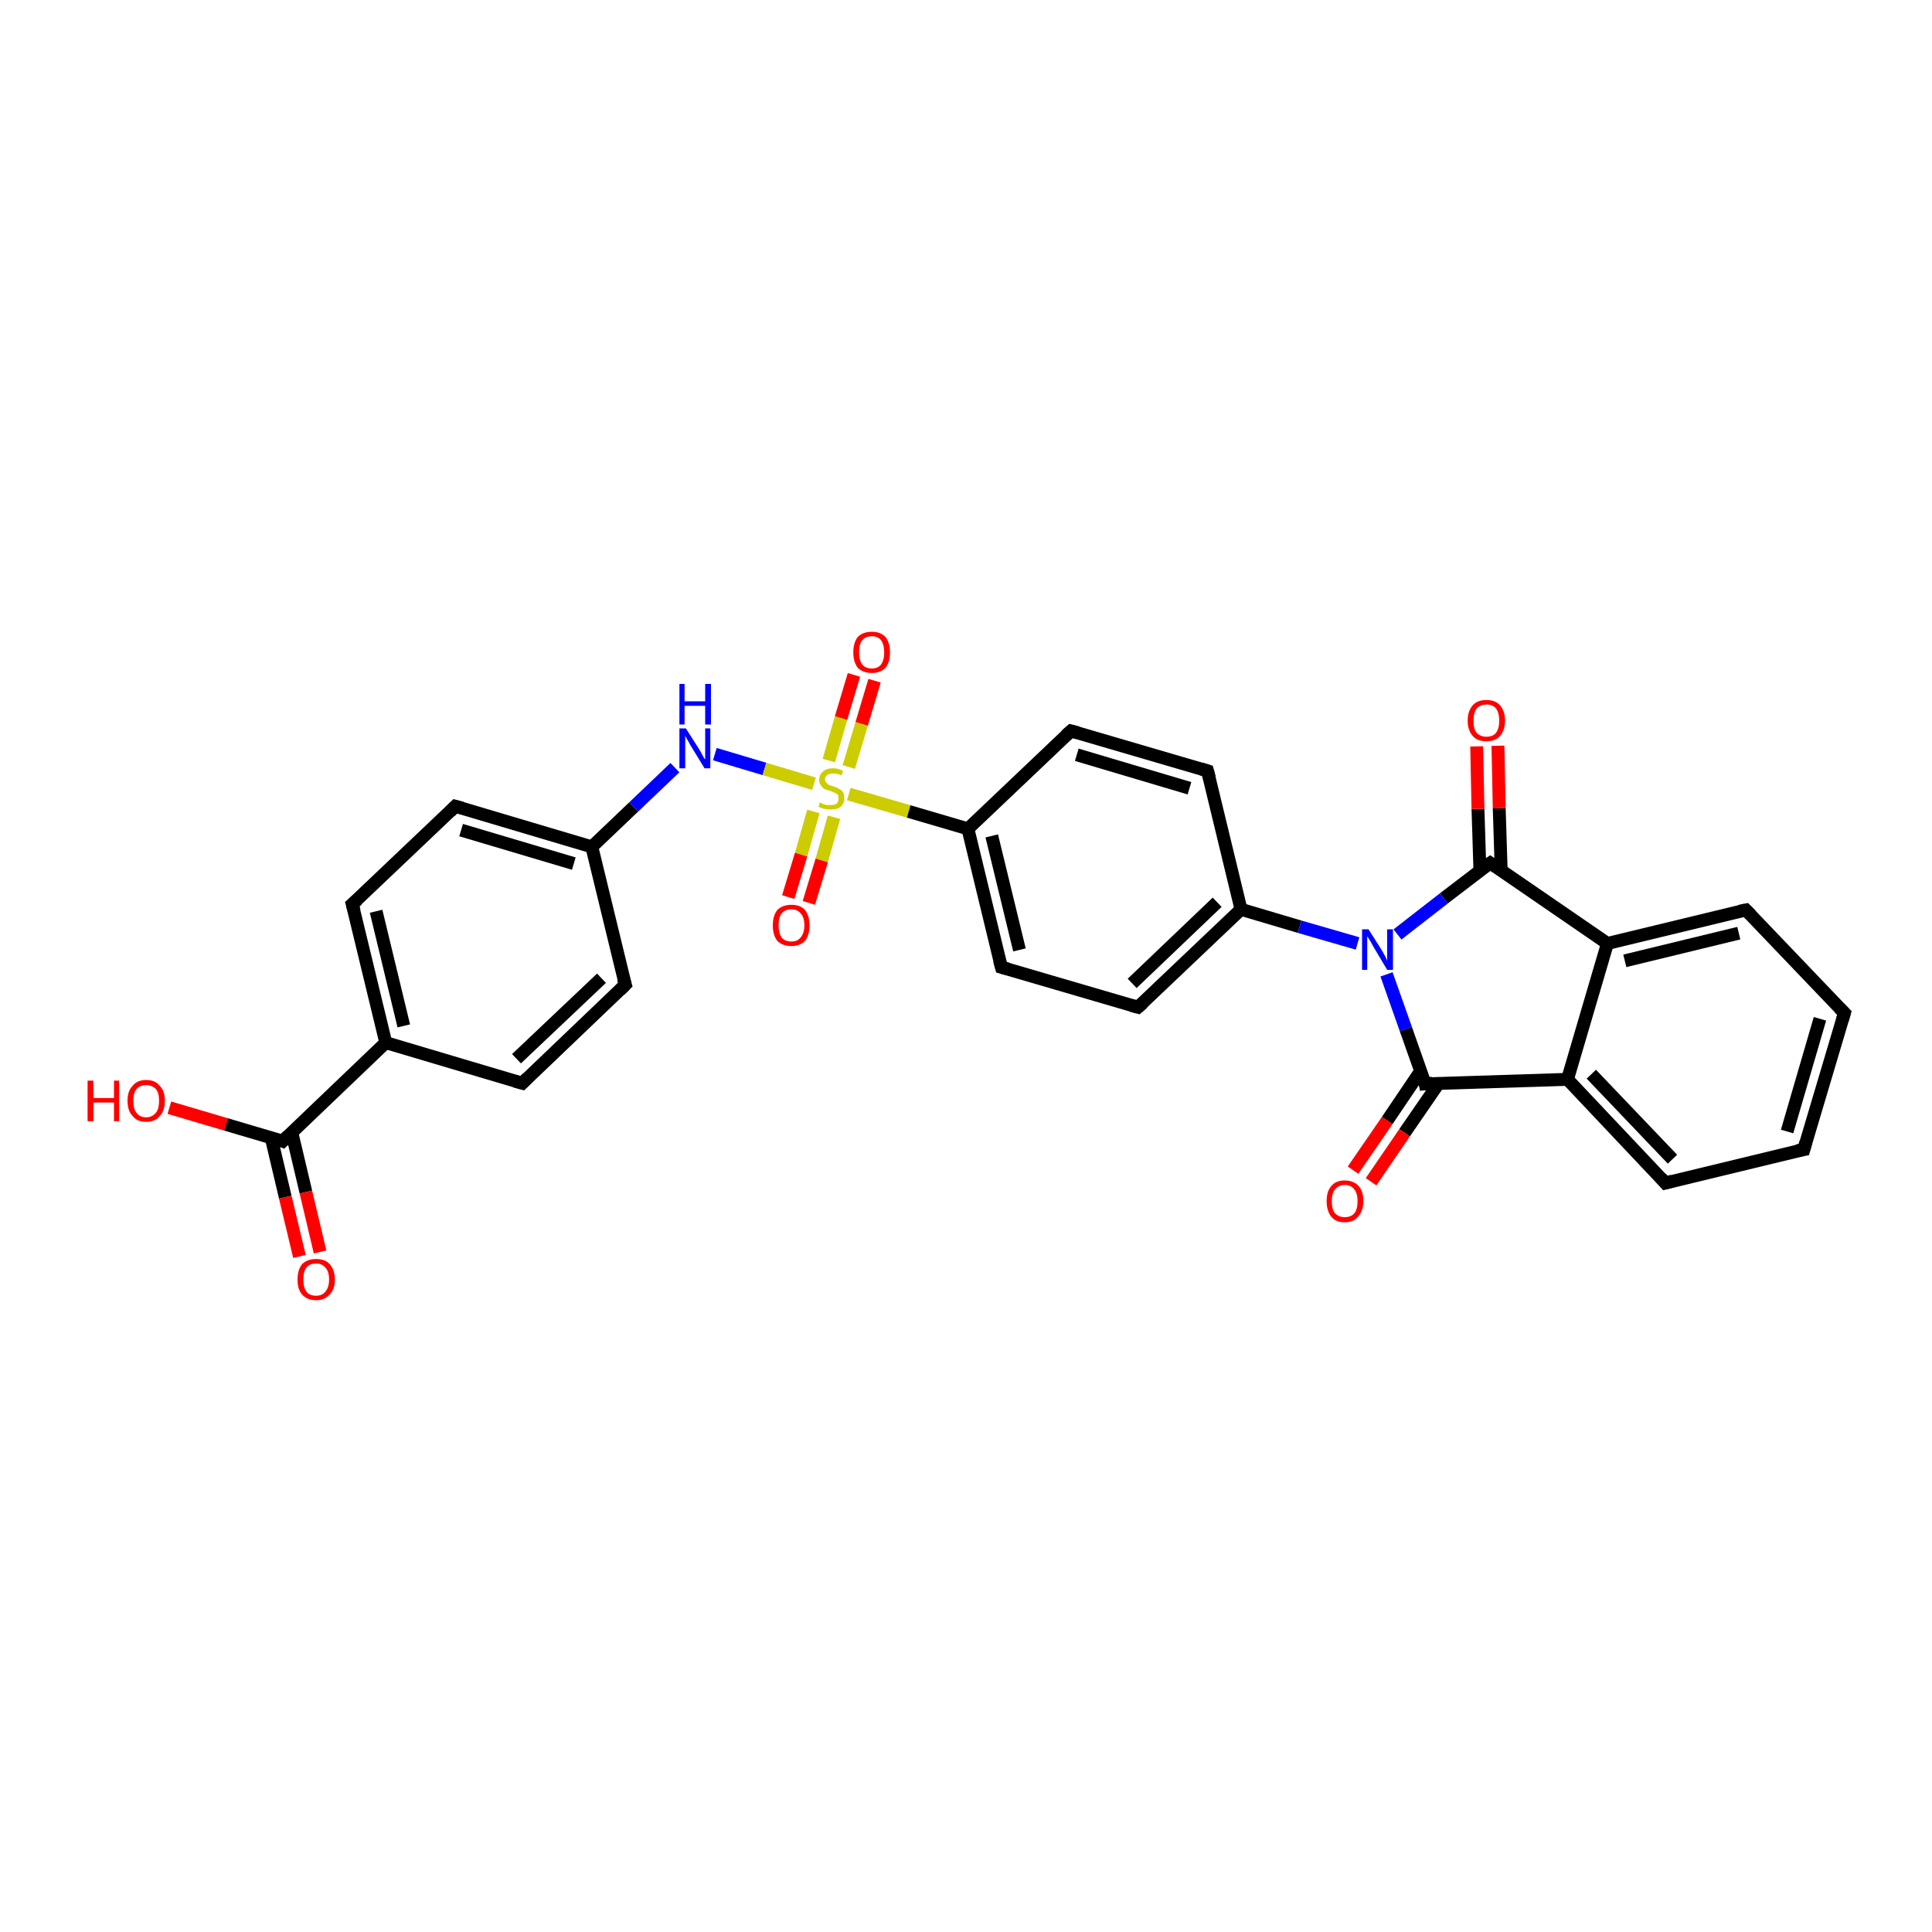 <?xml version='1.0' encoding='iso-8859-1'?>
<svg version='1.1' baseProfile='full'
              xmlns='http://www.w3.org/2000/svg'
                      xmlns:rdkit='http://www.rdkit.org/xml'
                      xmlns:xlink='http://www.w3.org/1999/xlink'
                  xml:space='preserve'
width='300px' height='300px' viewBox='0 0 300 300'>
<!-- END OF HEADER -->
<rect style='opacity:1.0;fill:#FFFFFF;stroke:none' width='300.0' height='300.0' x='0.0' y='0.0'> </rect>
<path class='bond-0 atom-0 atom-1' d='M 26.3,172.0 L 35.1,174.6' style='fill:none;fill-rule:evenodd;stroke:#FF0000;stroke-width:2.0px;stroke-linecap:butt;stroke-linejoin:miter;stroke-opacity:1' />
<path class='bond-0 atom-0 atom-1' d='M 35.1,174.6 L 43.9,177.2' style='fill:none;fill-rule:evenodd;stroke:#000000;stroke-width:2.0px;stroke-linecap:butt;stroke-linejoin:miter;stroke-opacity:1' />
<path class='bond-1 atom-1 atom-2' d='M 42.1,176.6 L 44.3,185.9' style='fill:none;fill-rule:evenodd;stroke:#000000;stroke-width:2.0px;stroke-linecap:butt;stroke-linejoin:miter;stroke-opacity:1' />
<path class='bond-1 atom-1 atom-2' d='M 44.3,185.9 L 46.5,195.1' style='fill:none;fill-rule:evenodd;stroke:#FF0000;stroke-width:2.0px;stroke-linecap:butt;stroke-linejoin:miter;stroke-opacity:1' />
<path class='bond-1 atom-1 atom-2' d='M 45.3,175.8 L 47.5,185.1' style='fill:none;fill-rule:evenodd;stroke:#000000;stroke-width:2.0px;stroke-linecap:butt;stroke-linejoin:miter;stroke-opacity:1' />
<path class='bond-1 atom-1 atom-2' d='M 47.5,185.1 L 49.7,194.4' style='fill:none;fill-rule:evenodd;stroke:#FF0000;stroke-width:2.0px;stroke-linecap:butt;stroke-linejoin:miter;stroke-opacity:1' />
<path class='bond-2 atom-1 atom-3' d='M 43.9,177.2 L 59.9,161.9' style='fill:none;fill-rule:evenodd;stroke:#000000;stroke-width:2.0px;stroke-linecap:butt;stroke-linejoin:miter;stroke-opacity:1' />
<path class='bond-3 atom-3 atom-4' d='M 59.9,161.9 L 54.7,140.4' style='fill:none;fill-rule:evenodd;stroke:#000000;stroke-width:2.0px;stroke-linecap:butt;stroke-linejoin:miter;stroke-opacity:1' />
<path class='bond-3 atom-3 atom-4' d='M 62.7,159.3 L 58.4,141.5' style='fill:none;fill-rule:evenodd;stroke:#000000;stroke-width:2.0px;stroke-linecap:butt;stroke-linejoin:miter;stroke-opacity:1' />
<path class='bond-4 atom-4 atom-5' d='M 54.7,140.4 L 70.7,125.2' style='fill:none;fill-rule:evenodd;stroke:#000000;stroke-width:2.0px;stroke-linecap:butt;stroke-linejoin:miter;stroke-opacity:1' />
<path class='bond-5 atom-5 atom-6' d='M 70.7,125.2 L 91.9,131.5' style='fill:none;fill-rule:evenodd;stroke:#000000;stroke-width:2.0px;stroke-linecap:butt;stroke-linejoin:miter;stroke-opacity:1' />
<path class='bond-5 atom-5 atom-6' d='M 71.6,128.9 L 89.1,134.1' style='fill:none;fill-rule:evenodd;stroke:#000000;stroke-width:2.0px;stroke-linecap:butt;stroke-linejoin:miter;stroke-opacity:1' />
<path class='bond-6 atom-6 atom-7' d='M 91.9,131.5 L 98.4,125.3' style='fill:none;fill-rule:evenodd;stroke:#000000;stroke-width:2.0px;stroke-linecap:butt;stroke-linejoin:miter;stroke-opacity:1' />
<path class='bond-6 atom-6 atom-7' d='M 98.4,125.3 L 104.8,119.2' style='fill:none;fill-rule:evenodd;stroke:#0000FF;stroke-width:2.0px;stroke-linecap:butt;stroke-linejoin:miter;stroke-opacity:1' />
<path class='bond-7 atom-7 atom-8' d='M 111.0,117.1 L 118.7,119.4' style='fill:none;fill-rule:evenodd;stroke:#0000FF;stroke-width:2.0px;stroke-linecap:butt;stroke-linejoin:miter;stroke-opacity:1' />
<path class='bond-7 atom-7 atom-8' d='M 118.7,119.4 L 126.4,121.7' style='fill:none;fill-rule:evenodd;stroke:#CCCC00;stroke-width:2.0px;stroke-linecap:butt;stroke-linejoin:miter;stroke-opacity:1' />
<path class='bond-8 atom-8 atom-9' d='M 131.8,119.1 L 133.8,112.4' style='fill:none;fill-rule:evenodd;stroke:#CCCC00;stroke-width:2.0px;stroke-linecap:butt;stroke-linejoin:miter;stroke-opacity:1' />
<path class='bond-8 atom-8 atom-9' d='M 133.8,112.4 L 135.8,105.7' style='fill:none;fill-rule:evenodd;stroke:#FF0000;stroke-width:2.0px;stroke-linecap:butt;stroke-linejoin:miter;stroke-opacity:1' />
<path class='bond-8 atom-8 atom-9' d='M 128.7,118.1 L 130.6,111.5' style='fill:none;fill-rule:evenodd;stroke:#CCCC00;stroke-width:2.0px;stroke-linecap:butt;stroke-linejoin:miter;stroke-opacity:1' />
<path class='bond-8 atom-8 atom-9' d='M 130.6,111.5 L 132.6,104.8' style='fill:none;fill-rule:evenodd;stroke:#FF0000;stroke-width:2.0px;stroke-linecap:butt;stroke-linejoin:miter;stroke-opacity:1' />
<path class='bond-9 atom-8 atom-10' d='M 126.3,126.0 L 124.4,132.7' style='fill:none;fill-rule:evenodd;stroke:#CCCC00;stroke-width:2.0px;stroke-linecap:butt;stroke-linejoin:miter;stroke-opacity:1' />
<path class='bond-9 atom-8 atom-10' d='M 124.4,132.7 L 122.4,139.3' style='fill:none;fill-rule:evenodd;stroke:#FF0000;stroke-width:2.0px;stroke-linecap:butt;stroke-linejoin:miter;stroke-opacity:1' />
<path class='bond-9 atom-8 atom-10' d='M 129.5,126.9 L 127.6,133.6' style='fill:none;fill-rule:evenodd;stroke:#CCCC00;stroke-width:2.0px;stroke-linecap:butt;stroke-linejoin:miter;stroke-opacity:1' />
<path class='bond-9 atom-8 atom-10' d='M 127.6,133.6 L 125.6,140.2' style='fill:none;fill-rule:evenodd;stroke:#FF0000;stroke-width:2.0px;stroke-linecap:butt;stroke-linejoin:miter;stroke-opacity:1' />
<path class='bond-10 atom-8 atom-11' d='M 131.8,123.3 L 141.1,126.0' style='fill:none;fill-rule:evenodd;stroke:#CCCC00;stroke-width:2.0px;stroke-linecap:butt;stroke-linejoin:miter;stroke-opacity:1' />
<path class='bond-10 atom-8 atom-11' d='M 141.1,126.0 L 150.3,128.7' style='fill:none;fill-rule:evenodd;stroke:#000000;stroke-width:2.0px;stroke-linecap:butt;stroke-linejoin:miter;stroke-opacity:1' />
<path class='bond-11 atom-11 atom-12' d='M 150.3,128.7 L 155.5,150.2' style='fill:none;fill-rule:evenodd;stroke:#000000;stroke-width:2.0px;stroke-linecap:butt;stroke-linejoin:miter;stroke-opacity:1' />
<path class='bond-11 atom-11 atom-12' d='M 154.0,129.8 L 158.3,147.5' style='fill:none;fill-rule:evenodd;stroke:#000000;stroke-width:2.0px;stroke-linecap:butt;stroke-linejoin:miter;stroke-opacity:1' />
<path class='bond-12 atom-12 atom-13' d='M 155.5,150.2 L 176.7,156.4' style='fill:none;fill-rule:evenodd;stroke:#000000;stroke-width:2.0px;stroke-linecap:butt;stroke-linejoin:miter;stroke-opacity:1' />
<path class='bond-13 atom-13 atom-14' d='M 176.7,156.4 L 192.7,141.2' style='fill:none;fill-rule:evenodd;stroke:#000000;stroke-width:2.0px;stroke-linecap:butt;stroke-linejoin:miter;stroke-opacity:1' />
<path class='bond-13 atom-13 atom-14' d='M 175.8,152.7 L 189.0,140.1' style='fill:none;fill-rule:evenodd;stroke:#000000;stroke-width:2.0px;stroke-linecap:butt;stroke-linejoin:miter;stroke-opacity:1' />
<path class='bond-14 atom-14 atom-15' d='M 192.7,141.2 L 187.5,119.7' style='fill:none;fill-rule:evenodd;stroke:#000000;stroke-width:2.0px;stroke-linecap:butt;stroke-linejoin:miter;stroke-opacity:1' />
<path class='bond-15 atom-15 atom-16' d='M 187.5,119.7 L 166.3,113.5' style='fill:none;fill-rule:evenodd;stroke:#000000;stroke-width:2.0px;stroke-linecap:butt;stroke-linejoin:miter;stroke-opacity:1' />
<path class='bond-15 atom-15 atom-16' d='M 184.7,122.4 L 167.2,117.2' style='fill:none;fill-rule:evenodd;stroke:#000000;stroke-width:2.0px;stroke-linecap:butt;stroke-linejoin:miter;stroke-opacity:1' />
<path class='bond-16 atom-14 atom-17' d='M 192.7,141.2 L 201.8,143.9' style='fill:none;fill-rule:evenodd;stroke:#000000;stroke-width:2.0px;stroke-linecap:butt;stroke-linejoin:miter;stroke-opacity:1' />
<path class='bond-16 atom-14 atom-17' d='M 201.8,143.9 L 210.8,146.5' style='fill:none;fill-rule:evenodd;stroke:#0000FF;stroke-width:2.0px;stroke-linecap:butt;stroke-linejoin:miter;stroke-opacity:1' />
<path class='bond-17 atom-17 atom-18' d='M 215.3,151.3 L 218.3,159.8' style='fill:none;fill-rule:evenodd;stroke:#0000FF;stroke-width:2.0px;stroke-linecap:butt;stroke-linejoin:miter;stroke-opacity:1' />
<path class='bond-17 atom-17 atom-18' d='M 218.3,159.8 L 221.3,168.3' style='fill:none;fill-rule:evenodd;stroke:#000000;stroke-width:2.0px;stroke-linecap:butt;stroke-linejoin:miter;stroke-opacity:1' />
<path class='bond-18 atom-18 atom-19' d='M 220.6,166.3 L 215.4,174.0' style='fill:none;fill-rule:evenodd;stroke:#000000;stroke-width:2.0px;stroke-linecap:butt;stroke-linejoin:miter;stroke-opacity:1' />
<path class='bond-18 atom-18 atom-19' d='M 215.4,174.0 L 210.1,181.7' style='fill:none;fill-rule:evenodd;stroke:#FF0000;stroke-width:2.0px;stroke-linecap:butt;stroke-linejoin:miter;stroke-opacity:1' />
<path class='bond-18 atom-18 atom-19' d='M 223.4,168.2 L 218.1,175.9' style='fill:none;fill-rule:evenodd;stroke:#000000;stroke-width:2.0px;stroke-linecap:butt;stroke-linejoin:miter;stroke-opacity:1' />
<path class='bond-18 atom-18 atom-19' d='M 218.1,175.9 L 212.9,183.5' style='fill:none;fill-rule:evenodd;stroke:#FF0000;stroke-width:2.0px;stroke-linecap:butt;stroke-linejoin:miter;stroke-opacity:1' />
<path class='bond-19 atom-18 atom-20' d='M 221.3,168.3 L 243.4,167.6' style='fill:none;fill-rule:evenodd;stroke:#000000;stroke-width:2.0px;stroke-linecap:butt;stroke-linejoin:miter;stroke-opacity:1' />
<path class='bond-20 atom-20 atom-21' d='M 243.4,167.6 L 258.6,183.7' style='fill:none;fill-rule:evenodd;stroke:#000000;stroke-width:2.0px;stroke-linecap:butt;stroke-linejoin:miter;stroke-opacity:1' />
<path class='bond-20 atom-20 atom-21' d='M 247.1,166.8 L 259.7,180.0' style='fill:none;fill-rule:evenodd;stroke:#000000;stroke-width:2.0px;stroke-linecap:butt;stroke-linejoin:miter;stroke-opacity:1' />
<path class='bond-21 atom-21 atom-22' d='M 258.6,183.7 L 280.1,178.5' style='fill:none;fill-rule:evenodd;stroke:#000000;stroke-width:2.0px;stroke-linecap:butt;stroke-linejoin:miter;stroke-opacity:1' />
<path class='bond-22 atom-22 atom-23' d='M 280.1,178.5 L 286.4,157.3' style='fill:none;fill-rule:evenodd;stroke:#000000;stroke-width:2.0px;stroke-linecap:butt;stroke-linejoin:miter;stroke-opacity:1' />
<path class='bond-22 atom-22 atom-23' d='M 277.5,175.7 L 282.6,158.2' style='fill:none;fill-rule:evenodd;stroke:#000000;stroke-width:2.0px;stroke-linecap:butt;stroke-linejoin:miter;stroke-opacity:1' />
<path class='bond-23 atom-23 atom-24' d='M 286.4,157.3 L 271.1,141.3' style='fill:none;fill-rule:evenodd;stroke:#000000;stroke-width:2.0px;stroke-linecap:butt;stroke-linejoin:miter;stroke-opacity:1' />
<path class='bond-24 atom-24 atom-25' d='M 271.1,141.3 L 249.6,146.5' style='fill:none;fill-rule:evenodd;stroke:#000000;stroke-width:2.0px;stroke-linecap:butt;stroke-linejoin:miter;stroke-opacity:1' />
<path class='bond-24 atom-24 atom-25' d='M 270.0,144.9 L 252.3,149.2' style='fill:none;fill-rule:evenodd;stroke:#000000;stroke-width:2.0px;stroke-linecap:butt;stroke-linejoin:miter;stroke-opacity:1' />
<path class='bond-25 atom-25 atom-26' d='M 249.6,146.5 L 231.4,134.0' style='fill:none;fill-rule:evenodd;stroke:#000000;stroke-width:2.0px;stroke-linecap:butt;stroke-linejoin:miter;stroke-opacity:1' />
<path class='bond-26 atom-26 atom-27' d='M 233.1,135.1 L 232.8,125.5' style='fill:none;fill-rule:evenodd;stroke:#000000;stroke-width:2.0px;stroke-linecap:butt;stroke-linejoin:miter;stroke-opacity:1' />
<path class='bond-26 atom-26 atom-27' d='M 232.8,125.5 L 232.6,115.8' style='fill:none;fill-rule:evenodd;stroke:#FF0000;stroke-width:2.0px;stroke-linecap:butt;stroke-linejoin:miter;stroke-opacity:1' />
<path class='bond-26 atom-26 atom-27' d='M 229.8,135.2 L 229.5,125.6' style='fill:none;fill-rule:evenodd;stroke:#000000;stroke-width:2.0px;stroke-linecap:butt;stroke-linejoin:miter;stroke-opacity:1' />
<path class='bond-26 atom-26 atom-27' d='M 229.5,125.6 L 229.3,115.9' style='fill:none;fill-rule:evenodd;stroke:#FF0000;stroke-width:2.0px;stroke-linecap:butt;stroke-linejoin:miter;stroke-opacity:1' />
<path class='bond-27 atom-6 atom-28' d='M 91.9,131.5 L 97.1,152.9' style='fill:none;fill-rule:evenodd;stroke:#000000;stroke-width:2.0px;stroke-linecap:butt;stroke-linejoin:miter;stroke-opacity:1' />
<path class='bond-28 atom-28 atom-29' d='M 97.1,152.9 L 81.1,168.2' style='fill:none;fill-rule:evenodd;stroke:#000000;stroke-width:2.0px;stroke-linecap:butt;stroke-linejoin:miter;stroke-opacity:1' />
<path class='bond-28 atom-28 atom-29' d='M 93.4,151.9 L 80.2,164.4' style='fill:none;fill-rule:evenodd;stroke:#000000;stroke-width:2.0px;stroke-linecap:butt;stroke-linejoin:miter;stroke-opacity:1' />
<path class='bond-29 atom-29 atom-3' d='M 81.1,168.2 L 59.9,161.9' style='fill:none;fill-rule:evenodd;stroke:#000000;stroke-width:2.0px;stroke-linecap:butt;stroke-linejoin:miter;stroke-opacity:1' />
<path class='bond-30 atom-16 atom-11' d='M 166.3,113.5 L 150.3,128.7' style='fill:none;fill-rule:evenodd;stroke:#000000;stroke-width:2.0px;stroke-linecap:butt;stroke-linejoin:miter;stroke-opacity:1' />
<path class='bond-31 atom-26 atom-17' d='M 231.4,134.0 L 224.2,139.5' style='fill:none;fill-rule:evenodd;stroke:#000000;stroke-width:2.0px;stroke-linecap:butt;stroke-linejoin:miter;stroke-opacity:1' />
<path class='bond-31 atom-26 atom-17' d='M 224.2,139.5 L 217.0,145.1' style='fill:none;fill-rule:evenodd;stroke:#0000FF;stroke-width:2.0px;stroke-linecap:butt;stroke-linejoin:miter;stroke-opacity:1' />
<path class='bond-32 atom-25 atom-20' d='M 249.6,146.5 L 243.4,167.6' style='fill:none;fill-rule:evenodd;stroke:#000000;stroke-width:2.0px;stroke-linecap:butt;stroke-linejoin:miter;stroke-opacity:1' />
<path d='M 43.4,177.0 L 43.9,177.2 L 44.7,176.4' style='fill:none;stroke:#000000;stroke-width:2.0px;stroke-linecap:butt;stroke-linejoin:miter;stroke-opacity:1;' />
<path d='M 55.0,141.5 L 54.7,140.4 L 55.5,139.7' style='fill:none;stroke:#000000;stroke-width:2.0px;stroke-linecap:butt;stroke-linejoin:miter;stroke-opacity:1;' />
<path d='M 69.9,126.0 L 70.7,125.2 L 71.8,125.5' style='fill:none;stroke:#000000;stroke-width:2.0px;stroke-linecap:butt;stroke-linejoin:miter;stroke-opacity:1;' />
<path d='M 155.2,149.1 L 155.5,150.2 L 156.6,150.5' style='fill:none;stroke:#000000;stroke-width:2.0px;stroke-linecap:butt;stroke-linejoin:miter;stroke-opacity:1;' />
<path d='M 175.6,156.1 L 176.7,156.4 L 177.5,155.7' style='fill:none;stroke:#000000;stroke-width:2.0px;stroke-linecap:butt;stroke-linejoin:miter;stroke-opacity:1;' />
<path d='M 187.8,120.8 L 187.5,119.7 L 186.5,119.4' style='fill:none;stroke:#000000;stroke-width:2.0px;stroke-linecap:butt;stroke-linejoin:miter;stroke-opacity:1;' />
<path d='M 167.4,113.8 L 166.3,113.5 L 165.5,114.2' style='fill:none;stroke:#000000;stroke-width:2.0px;stroke-linecap:butt;stroke-linejoin:miter;stroke-opacity:1;' />
<path d='M 221.2,167.8 L 221.3,168.3 L 222.4,168.2' style='fill:none;stroke:#000000;stroke-width:2.0px;stroke-linecap:butt;stroke-linejoin:miter;stroke-opacity:1;' />
<path d='M 257.9,182.9 L 258.6,183.7 L 259.7,183.4' style='fill:none;stroke:#000000;stroke-width:2.0px;stroke-linecap:butt;stroke-linejoin:miter;stroke-opacity:1;' />
<path d='M 279.0,178.7 L 280.1,178.5 L 280.4,177.4' style='fill:none;stroke:#000000;stroke-width:2.0px;stroke-linecap:butt;stroke-linejoin:miter;stroke-opacity:1;' />
<path d='M 286.1,158.3 L 286.4,157.3 L 285.6,156.5' style='fill:none;stroke:#000000;stroke-width:2.0px;stroke-linecap:butt;stroke-linejoin:miter;stroke-opacity:1;' />
<path d='M 271.9,142.1 L 271.1,141.3 L 270.1,141.5' style='fill:none;stroke:#000000;stroke-width:2.0px;stroke-linecap:butt;stroke-linejoin:miter;stroke-opacity:1;' />
<path d='M 232.3,134.6 L 231.4,134.0 L 231.1,134.2' style='fill:none;stroke:#000000;stroke-width:2.0px;stroke-linecap:butt;stroke-linejoin:miter;stroke-opacity:1;' />
<path d='M 96.8,151.9 L 97.1,152.9 L 96.3,153.7' style='fill:none;stroke:#000000;stroke-width:2.0px;stroke-linecap:butt;stroke-linejoin:miter;stroke-opacity:1;' />
<path d='M 81.9,167.4 L 81.1,168.2 L 80.0,167.9' style='fill:none;stroke:#000000;stroke-width:2.0px;stroke-linecap:butt;stroke-linejoin:miter;stroke-opacity:1;' />
<path class='atom-0' d='M 13.6 167.8
L 14.5 167.8
L 14.5 170.5
L 17.7 170.5
L 17.7 167.8
L 18.5 167.8
L 18.5 174.1
L 17.7 174.1
L 17.7 171.2
L 14.5 171.2
L 14.5 174.1
L 13.6 174.1
L 13.6 167.8
' fill='#FF0000'/>
<path class='atom-0' d='M 19.8 170.9
Q 19.8 169.4, 20.6 168.6
Q 21.3 167.7, 22.7 167.7
Q 24.1 167.7, 24.8 168.6
Q 25.6 169.4, 25.6 170.9
Q 25.6 172.5, 24.8 173.3
Q 24.1 174.2, 22.7 174.2
Q 21.3 174.2, 20.6 173.3
Q 19.8 172.5, 19.8 170.9
M 22.7 173.5
Q 23.6 173.5, 24.2 172.8
Q 24.7 172.2, 24.7 170.9
Q 24.7 169.7, 24.2 169.1
Q 23.6 168.5, 22.7 168.5
Q 21.7 168.5, 21.2 169.1
Q 20.7 169.7, 20.7 170.9
Q 20.7 172.2, 21.2 172.8
Q 21.7 173.5, 22.7 173.5
' fill='#FF0000'/>
<path class='atom-2' d='M 46.2 198.7
Q 46.2 197.2, 46.9 196.3
Q 47.7 195.5, 49.1 195.5
Q 50.5 195.5, 51.2 196.3
Q 52.0 197.2, 52.0 198.7
Q 52.0 200.2, 51.2 201.0
Q 50.4 201.9, 49.1 201.9
Q 47.7 201.9, 46.9 201.0
Q 46.2 200.2, 46.2 198.7
M 49.1 201.2
Q 50.0 201.2, 50.5 200.6
Q 51.1 199.9, 51.1 198.7
Q 51.1 197.4, 50.5 196.8
Q 50.0 196.2, 49.1 196.2
Q 48.1 196.2, 47.6 196.8
Q 47.1 197.4, 47.1 198.7
Q 47.1 199.9, 47.6 200.6
Q 48.1 201.2, 49.1 201.2
' fill='#FF0000'/>
<path class='atom-7' d='M 106.5 113.1
L 108.6 116.4
Q 108.8 116.7, 109.1 117.3
Q 109.4 117.9, 109.5 117.9
L 109.5 113.1
L 110.3 113.1
L 110.3 119.3
L 109.4 119.3
L 107.2 115.7
Q 107.0 115.3, 106.7 114.8
Q 106.4 114.3, 106.4 114.2
L 106.4 119.3
L 105.5 119.3
L 105.5 113.1
L 106.5 113.1
' fill='#0000FF'/>
<path class='atom-7' d='M 105.5 106.2
L 106.3 106.2
L 106.3 108.9
L 109.5 108.9
L 109.5 106.2
L 110.4 106.2
L 110.4 112.5
L 109.5 112.5
L 109.5 109.6
L 106.3 109.6
L 106.3 112.5
L 105.5 112.5
L 105.5 106.2
' fill='#0000FF'/>
<path class='atom-8' d='M 127.3 124.6
Q 127.4 124.6, 127.7 124.8
Q 128.0 124.9, 128.3 125.0
Q 128.6 125.0, 129.0 125.0
Q 129.6 125.0, 129.9 124.8
Q 130.2 124.5, 130.2 124.0
Q 130.2 123.6, 130.1 123.4
Q 129.9 123.2, 129.6 123.1
Q 129.4 123.0, 128.9 122.8
Q 128.4 122.7, 128.0 122.5
Q 127.7 122.3, 127.5 122.0
Q 127.2 121.7, 127.2 121.1
Q 127.2 120.3, 127.8 119.8
Q 128.3 119.3, 129.4 119.3
Q 130.1 119.3, 130.9 119.7
L 130.7 120.4
Q 130.0 120.1, 129.4 120.1
Q 128.8 120.1, 128.5 120.3
Q 128.1 120.6, 128.1 121.0
Q 128.1 121.3, 128.3 121.5
Q 128.5 121.7, 128.7 121.9
Q 129.0 122.0, 129.4 122.1
Q 130.0 122.3, 130.3 122.5
Q 130.6 122.6, 130.9 123.0
Q 131.1 123.3, 131.1 124.0
Q 131.1 124.8, 130.5 125.3
Q 130.0 125.7, 129.0 125.7
Q 128.4 125.7, 128.0 125.6
Q 127.6 125.5, 127.1 125.3
L 127.3 124.6
' fill='#CCCC00'/>
<path class='atom-9' d='M 132.5 101.3
Q 132.5 99.8, 133.2 98.9
Q 134.0 98.1, 135.4 98.1
Q 136.7 98.1, 137.5 98.9
Q 138.2 99.8, 138.2 101.3
Q 138.2 102.8, 137.5 103.7
Q 136.7 104.5, 135.4 104.5
Q 134.0 104.5, 133.2 103.7
Q 132.5 102.8, 132.5 101.3
M 135.4 103.8
Q 136.3 103.8, 136.8 103.2
Q 137.3 102.5, 137.3 101.3
Q 137.3 100.1, 136.8 99.4
Q 136.3 98.8, 135.4 98.8
Q 134.4 98.8, 133.9 99.4
Q 133.4 100.0, 133.4 101.3
Q 133.4 102.5, 133.9 103.2
Q 134.4 103.8, 135.4 103.8
' fill='#FF0000'/>
<path class='atom-10' d='M 120.0 143.7
Q 120.0 142.2, 120.7 141.3
Q 121.5 140.5, 122.9 140.5
Q 124.3 140.5, 125.0 141.3
Q 125.7 142.2, 125.7 143.7
Q 125.7 145.2, 125.0 146.1
Q 124.2 146.9, 122.9 146.9
Q 121.5 146.9, 120.7 146.1
Q 120.0 145.2, 120.0 143.7
M 122.9 146.2
Q 123.8 146.2, 124.3 145.6
Q 124.9 144.9, 124.9 143.7
Q 124.9 142.4, 124.3 141.8
Q 123.8 141.2, 122.9 141.2
Q 121.9 141.2, 121.4 141.8
Q 120.9 142.4, 120.9 143.7
Q 120.9 144.9, 121.4 145.6
Q 121.9 146.2, 122.9 146.2
' fill='#FF0000'/>
<path class='atom-17' d='M 212.5 144.3
L 214.6 147.6
Q 214.8 148.0, 215.1 148.5
Q 215.4 149.1, 215.4 149.2
L 215.4 144.3
L 216.3 144.3
L 216.3 150.6
L 215.4 150.6
L 213.2 146.9
Q 213.0 146.5, 212.7 146.0
Q 212.4 145.5, 212.3 145.4
L 212.3 150.6
L 211.5 150.6
L 211.5 144.3
L 212.5 144.3
' fill='#0000FF'/>
<path class='atom-19' d='M 206.0 186.5
Q 206.0 185.0, 206.7 184.2
Q 207.4 183.3, 208.8 183.3
Q 210.2 183.3, 211.0 184.2
Q 211.7 185.0, 211.7 186.5
Q 211.7 188.0, 210.9 188.9
Q 210.2 189.8, 208.8 189.8
Q 207.4 189.8, 206.7 188.9
Q 206.0 188.0, 206.0 186.5
M 208.8 189.0
Q 209.8 189.0, 210.3 188.4
Q 210.8 187.8, 210.8 186.5
Q 210.8 185.3, 210.3 184.7
Q 209.8 184.0, 208.8 184.0
Q 207.9 184.0, 207.3 184.7
Q 206.8 185.3, 206.8 186.5
Q 206.8 187.8, 207.3 188.4
Q 207.9 189.0, 208.8 189.0
' fill='#FF0000'/>
<path class='atom-27' d='M 227.9 111.9
Q 227.9 110.4, 228.7 109.5
Q 229.4 108.7, 230.8 108.7
Q 232.2 108.7, 232.9 109.5
Q 233.7 110.4, 233.7 111.9
Q 233.7 113.4, 232.9 114.3
Q 232.2 115.1, 230.8 115.1
Q 229.4 115.1, 228.7 114.3
Q 227.9 113.4, 227.9 111.9
M 230.8 114.4
Q 231.8 114.4, 232.3 113.8
Q 232.8 113.1, 232.8 111.9
Q 232.8 110.7, 232.3 110.0
Q 231.8 109.4, 230.8 109.4
Q 229.9 109.4, 229.3 110.0
Q 228.8 110.7, 228.8 111.9
Q 228.8 113.2, 229.3 113.8
Q 229.9 114.4, 230.8 114.4
' fill='#FF0000'/>
</svg>
